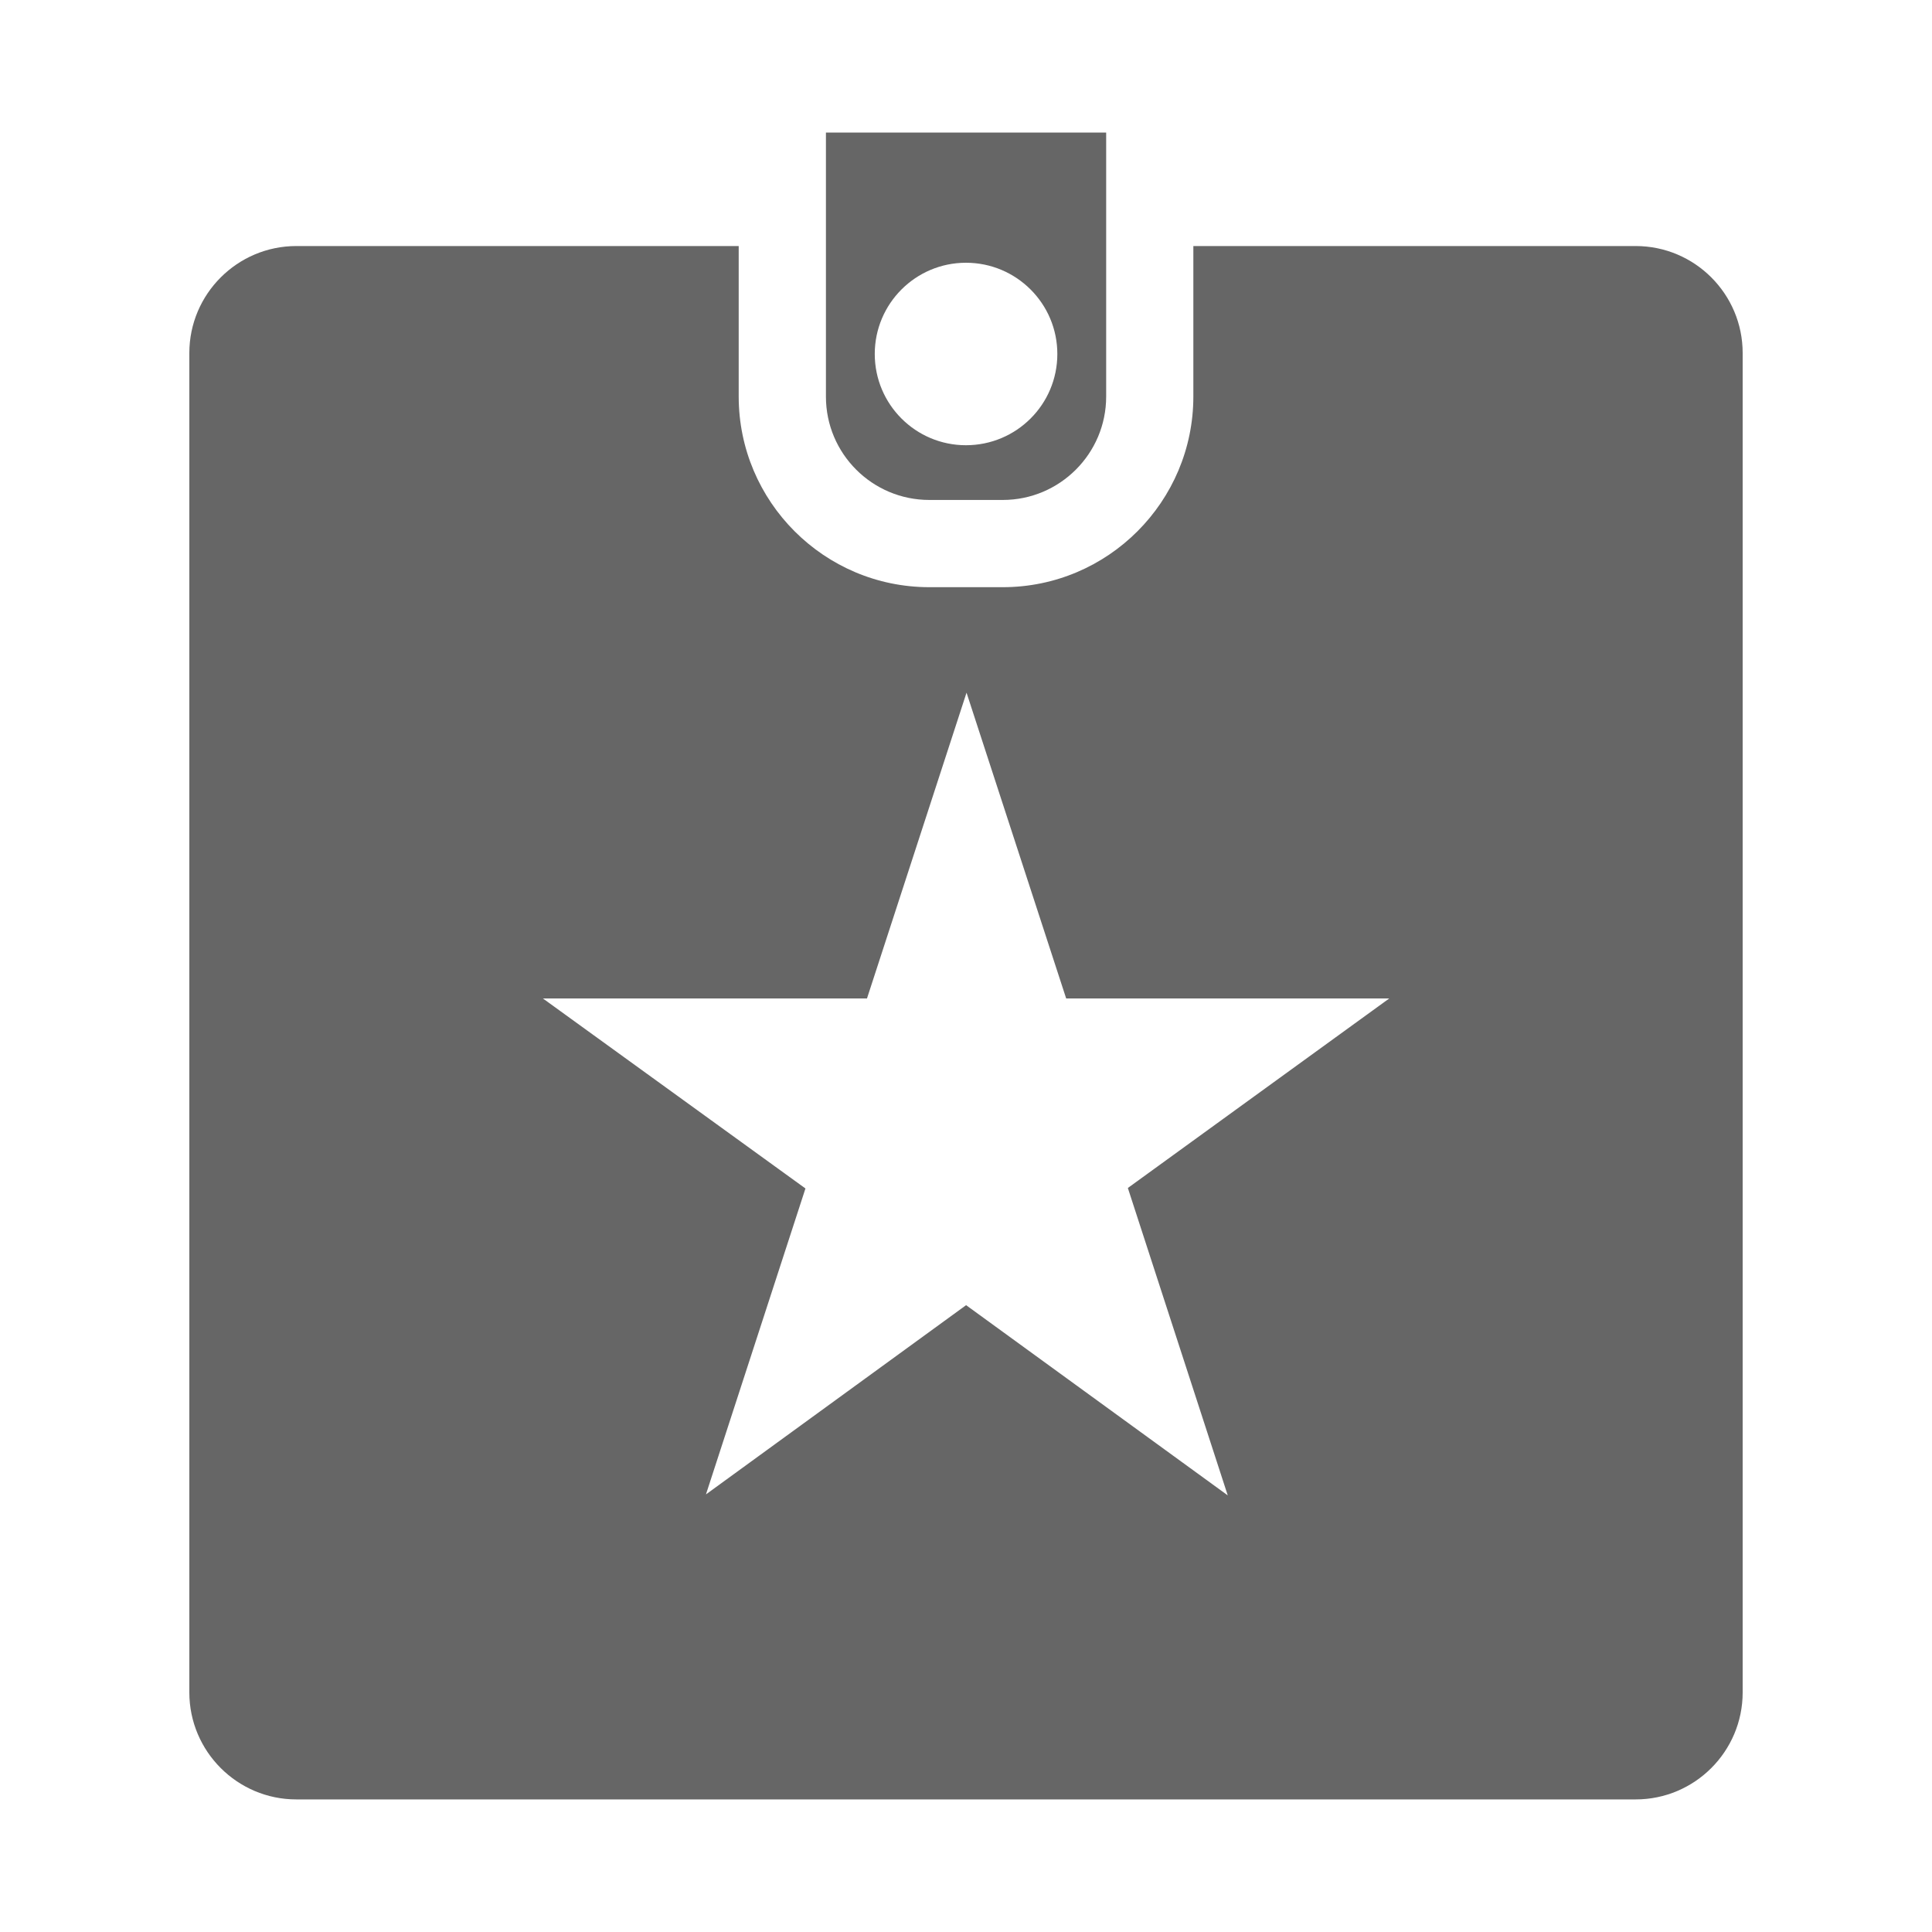 <?xml version="1.0" encoding="utf-8"?>
<!-- Generator: Adobe Illustrator 16.0.4, SVG Export Plug-In . SVG Version: 6.00 Build 0)  -->
<!DOCTYPE svg PUBLIC "-//W3C//DTD SVG 1.0//EN" "http://www.w3.org/TR/2001/REC-SVG-20010904/DTD/svg10.dtd">
<svg version="1.0" id="Layer_1" xmlns="http://www.w3.org/2000/svg" xmlns:xlink="http://www.w3.org/1999/xlink" x="0px" y="0px"
	 width="40px" height="40px" viewBox="0 0 40 40" enable-background="new 0 0 40 40" xml:space="preserve">
<g>
	<path fill="#666666" d="M25.419,30.96l-5.417-3.938l-5.386,3.918l2.06-6.334l-5.436-3.934h6.71l2.061-6.331l2.063,6.331h6.689
		l-5.412,3.924L25.419,30.96z M33.865,5.094h-9.158V8.21c0,2.176-1.77,3.947-3.945,3.947H19.24c-2.175,0-3.946-1.771-3.946-3.947
		V5.094H6.135c-1.221,0-2.215,0.994-2.215,2.215V35.04c0,1.221,0.994,2.215,2.215,2.215h27.73c1.222,0,2.215-0.994,2.215-2.215
		V7.309C36.08,6.087,35.087,5.094,33.865,5.094"/>
	<path fill="#666666" d="M19.999,5.44c1.045,0,1.892,0.846,1.892,1.889c0,1.044-0.847,1.889-1.892,1.889
		c-1.042,0-1.888-0.845-1.888-1.889C18.111,6.286,18.957,5.44,19.999,5.44 M19.24,10.351h1.521c1.18,0,2.141-0.959,2.141-2.14V2.745
		H17.1v5.466C17.099,9.392,18.059,10.351,19.24,10.351"/>
</g>
</svg>
